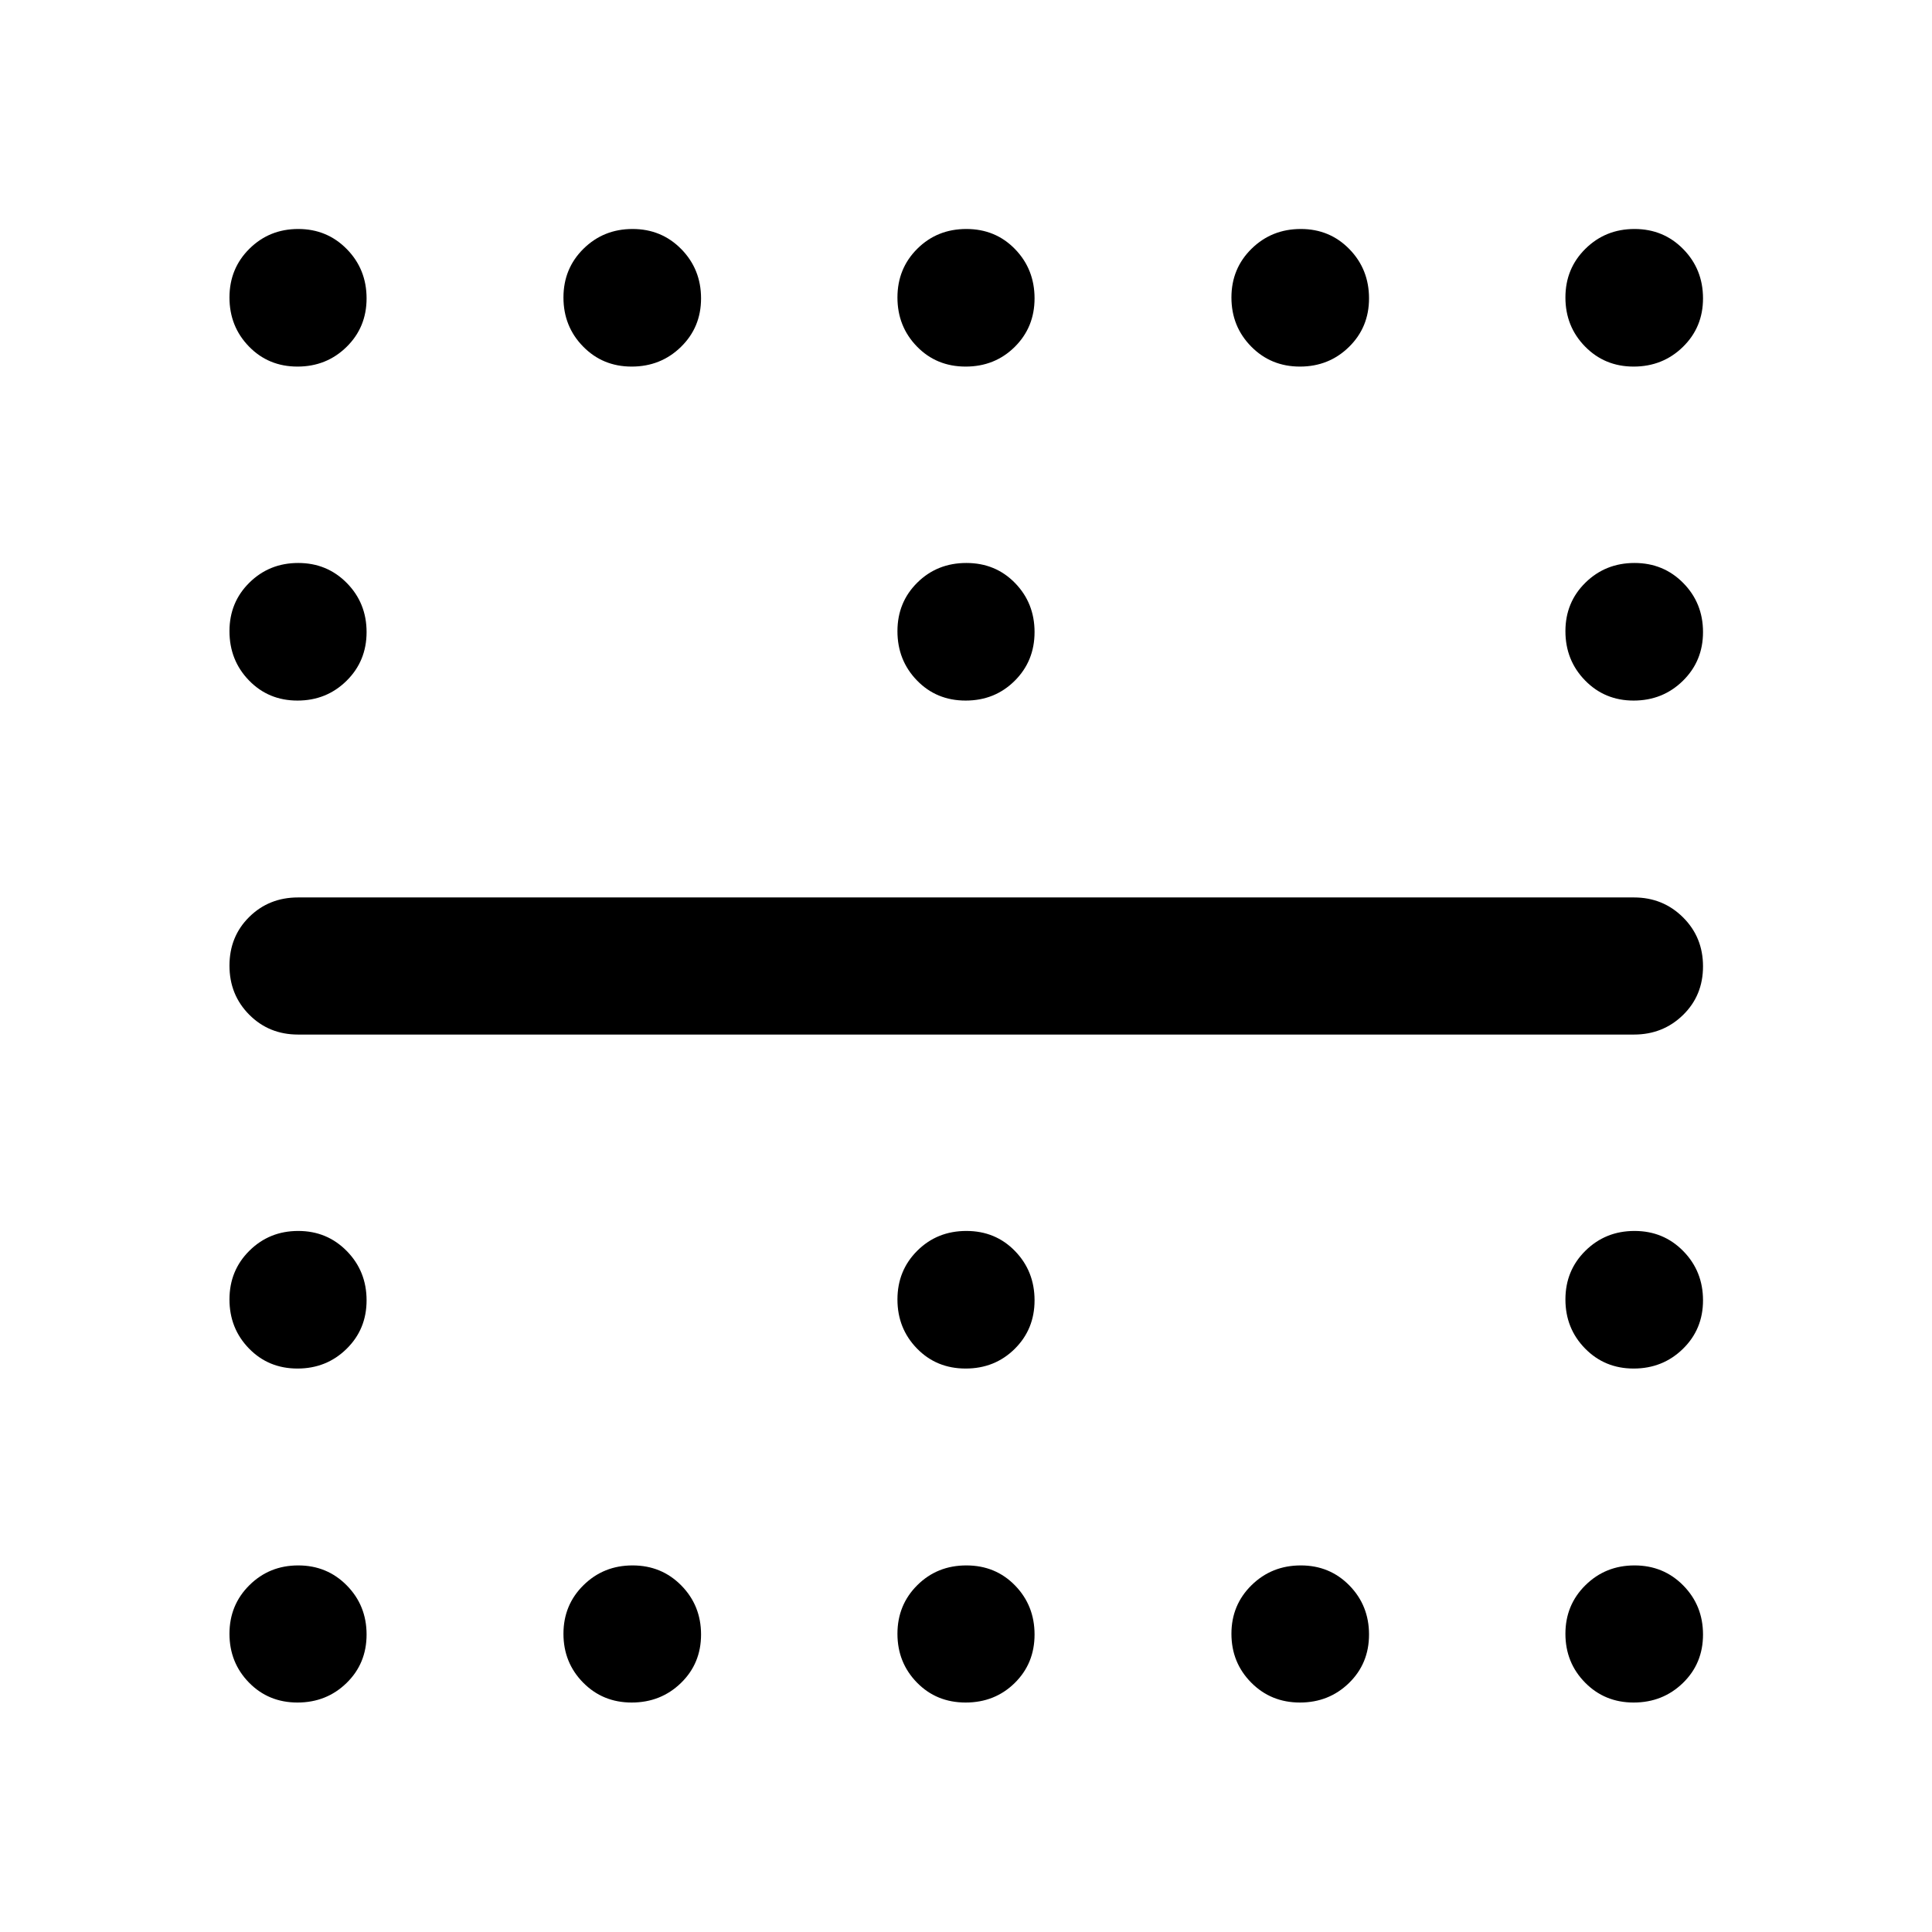 <svg xmlns="http://www.w3.org/2000/svg" height="48" viewBox="0 -960 960 960" width="48"><path d="M479.825-611.891q-14.499 0-24.195-10.006-9.695-10.006-9.695-24.474 0-14.367 9.871-24.129 9.871-9.761 24.369-9.761 14.499 0 24.195 9.963 9.695 9.964 9.695 24.37t-9.871 24.222q-9.871 9.815-24.369 9.815Zm0 331.913q-14.499 0-24.195-9.964-9.695-9.963-9.695-24.369t9.871-24.222q9.871-9.815 24.369-9.815 14.499 0 24.195 10.006 9.695 10.005 9.695 24.474 0 14.367-9.871 24.128-9.871 9.762-24.369 9.762Zm-332.006-497.87q-14.406 0-24.102-9.963-9.695-9.964-9.695-24.37t9.915-24.221q9.915-9.816 24.25-9.816t24.15 10.006q9.815 10.006 9.815 24.474 0 14.367-9.963 24.129-9.964 9.761-24.37 9.761Zm166.049 0q-14.367 0-24.128-9.963-9.762-9.964-9.762-24.37t9.964-24.221q9.963-9.816 24.369-9.816t24.222 10.006q9.815 10.006 9.815 24.474 0 14.367-10.006 24.129-10.005 9.761-24.474 9.761Zm165.957 0q-14.499 0-24.195-9.963-9.695-9.964-9.695-24.37t9.871-24.221q9.871-9.816 24.369-9.816 14.499 0 24.195 10.006 9.695 10.006 9.695 24.474 0 14.367-9.871 24.129-9.871 9.761-24.369 9.761Zm166.103 0q-14.406 0-24.222-9.963-9.815-9.964-9.815-24.37t10.006-24.221q10.006-9.816 24.474-9.816 14.367 0 24.129 10.006 9.761 10.006 9.761 24.474 0 14.367-9.963 24.129-9.964 9.761-24.37 9.761Zm165.81 0q-14.367 0-24.129-9.963-9.761-9.964-9.761-24.37t9.963-24.221q9.964-9.816 24.37-9.816t24.221 10.006q9.816 10.006 9.816 24.474 0 14.367-10.006 24.129-10.006 9.761-24.474 9.761ZM147.819-611.891q-14.406 0-24.102-10.006-9.695-10.006-9.695-24.474 0-14.367 9.915-24.129 9.915-9.761 24.25-9.761t24.15 9.963q9.815 9.964 9.815 24.37t-9.963 24.222q-9.964 9.815-24.37 9.815Zm663.919 0q-14.367 0-24.129-10.006-9.761-10.006-9.761-24.474 0-14.367 9.963-24.129 9.964-9.761 24.37-9.761t24.221 9.963q9.816 9.964 9.816 24.37t-10.006 24.222q-10.006 9.815-24.474 9.815ZM147.819-279.978q-14.406 0-24.102-9.964-9.695-9.963-9.695-24.369t9.915-24.222q9.915-9.815 24.25-9.815t24.15 10.006q9.815 10.005 9.815 24.474 0 14.367-9.963 24.128-9.964 9.762-24.37 9.762Zm663.919 0q-14.367 0-24.129-9.964-9.761-9.963-9.761-24.369t9.963-24.222q9.964-9.815 24.37-9.815t24.221 10.006q9.816 10.005 9.816 24.474 0 14.367-10.006 24.128-10.006 9.762-24.474 9.762ZM147.819-114.022q-14.406 0-24.102-9.915-9.695-9.915-9.695-24.25t9.915-24.15q9.915-9.815 24.25-9.815t24.15 9.963q9.815 9.964 9.815 24.37t-9.963 24.102q-9.964 9.695-24.37 9.695Zm166.049 0q-14.367 0-24.128-9.915-9.762-9.915-9.762-24.25t9.964-24.15q9.963-9.815 24.369-9.815t24.222 9.963q9.815 9.964 9.815 24.37t-10.006 24.102q-10.005 9.695-24.474 9.695Zm165.957 0q-14.499 0-24.195-9.915-9.695-9.915-9.695-24.25t9.871-24.15q9.871-9.815 24.369-9.815 14.499 0 24.195 9.963 9.695 9.964 9.695 24.37t-9.871 24.102q-9.871 9.695-24.369 9.695Zm166.103 0q-14.406 0-24.222-9.915-9.815-9.915-9.815-24.25t10.006-24.15q10.006-9.815 24.474-9.815 14.367 0 24.129 9.963 9.761 9.964 9.761 24.37t-9.963 24.102q-9.964 9.695-24.37 9.695Zm165.81 0q-14.367 0-24.129-9.915-9.761-9.915-9.761-24.25t9.963-24.15q9.964-9.815 24.37-9.815t24.221 9.963q9.816 9.964 9.816 24.37t-10.006 24.102q-10.006 9.695-24.474 9.695ZM148.087-445.935q-14.424 0-24.245-9.871-9.82-9.871-9.82-24.369 0-14.499 9.82-24.195 9.821-9.695 24.245-9.695h663.826q14.394 0 24.349 9.871 9.956 9.871 9.956 24.369 0 14.499-9.956 24.195-9.955 9.695-24.349 9.695H148.087Z"/></svg>